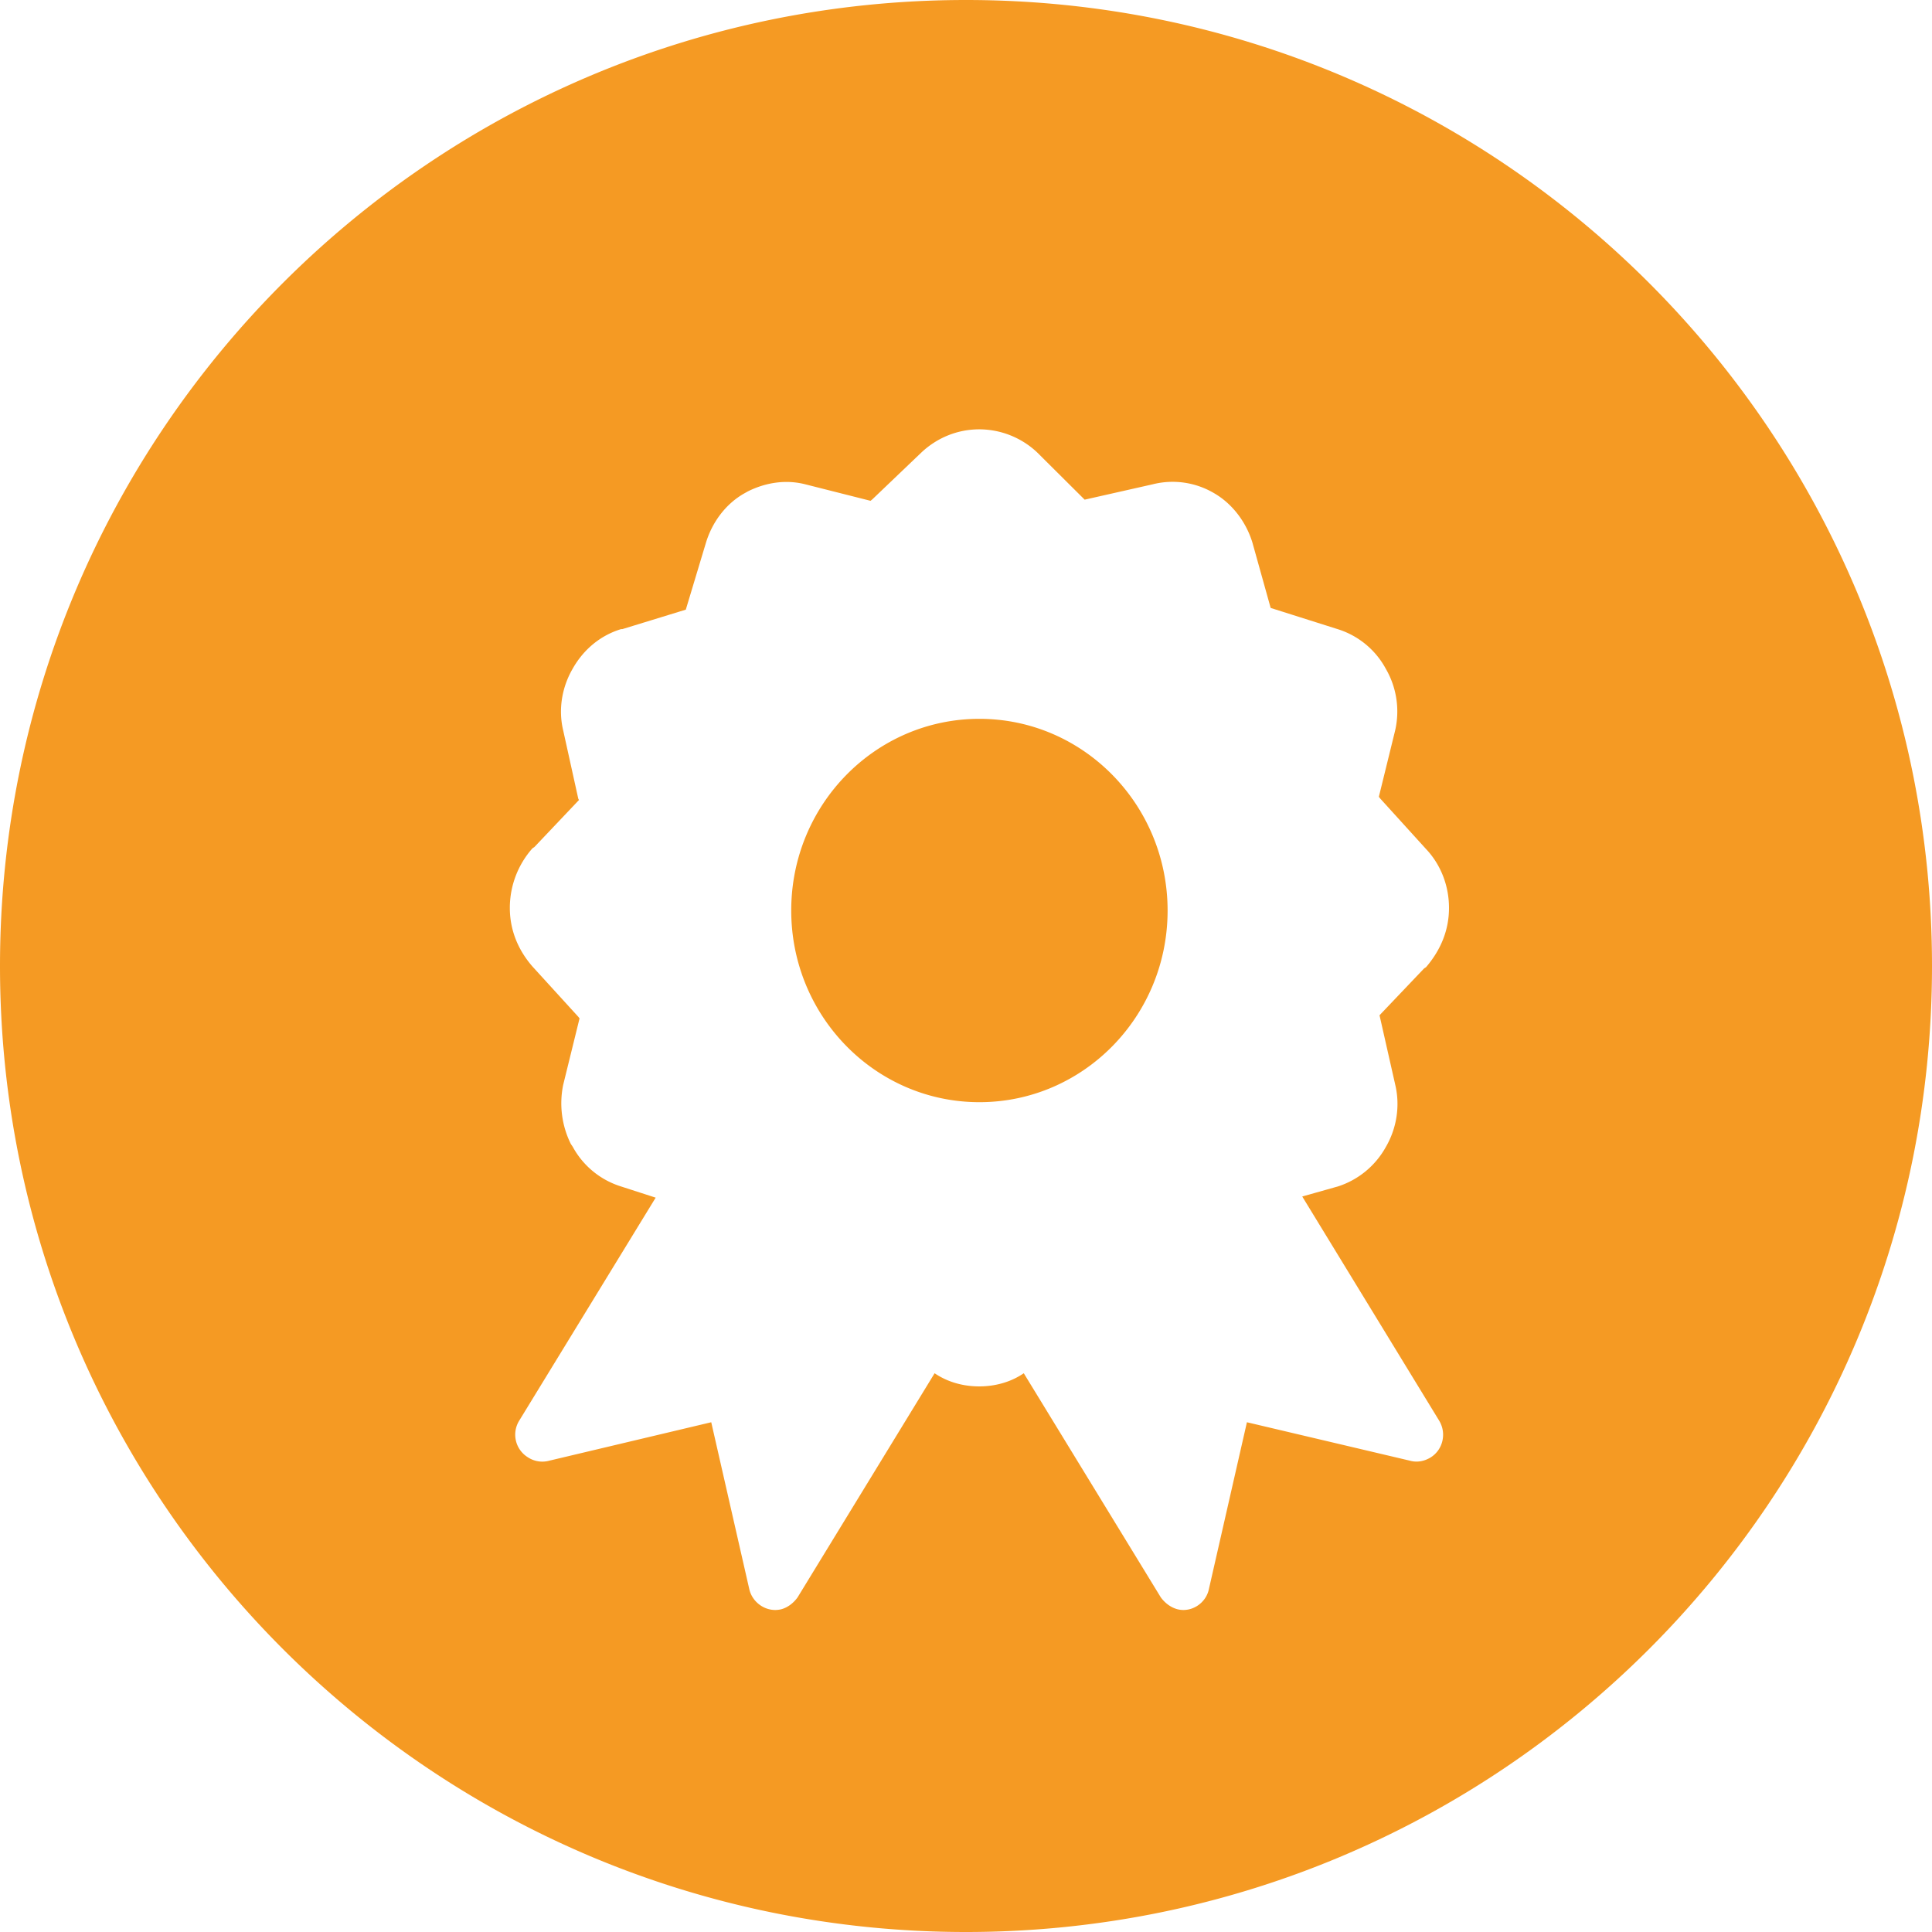 <svg t="1662518094199" class="icon" viewBox="0 0 1024 1024" version="1.1" xmlns="http://www.w3.org/2000/svg" p-id="21733" width="200" height="200"><path d="M512 1024C229.234 1024 0 794.766 0 512S229.234 0 512 0s512 229.234 512 512-229.234 512-512 512z m178.204-389.831l18.005-5.077 0.654-0.171a44.686 44.686 0 0 0 25.671-21.02c5.632-9.671 7.68-21.575 4.978-32.939l-8.334-36.85 23.623-24.818 1.024-0.668c7.851-9.159 12.174-19.684 12.174-31.403 0-11.733-4.324-22.926-12.174-31.232l-24.178-26.638-0.825-1.038 8.633-35.143a45.07 45.07 0 0 0-4.978-32.754 43.819 43.819 0 0 0-25.671-21.02l-35.328-11.179-9.657-34.588c-3.3-10.88-10.667-20.722-20.508-26.34a43.179 43.179 0 0 0-32.441-4.58l-35.982 8.121-25.188-25.06A44.885 44.885 0 0 0 519.054 227.556c-11.52 0-22.315 4.409-30.649 12.231l-25.97 24.804-1.024 0.853-34.304-8.676c-10.496-2.759-21.291-1.038-30.82 3.726l-1.508 0.853c-10.126 5.618-17.323 15.46-20.622 26.34l-10.667 35.442-33.65 10.325h-0.668c-11.036 3.356-19.968 10.88-25.671 21.02-5.689 9.842-7.68 21.575-4.978 32.754l7.979 36.124 0.37 0.668-23.637 24.932-1.024 0.668A47.63 47.63 0 0 0 270.222 481.223c0 11.662 4.324 22.244 11.989 31.033l24.292 26.652 0.668 0.853-8.647 35.129a48.498 48.498 0 0 0 4.025 31.417l1.024 1.522a44.018 44.018 0 0 0 25.6 21.02l18.347 5.931-72.32 118.187a14.08 14.08 0 0 0 4.494 19.371 13.938 13.938 0 0 0 11.52 1.835l85.76-20.352 20.153 88.42c1.678 7.452 9.358 12.587 16.967 10.695 3.655-0.981 6.656-3.541 8.633-6.286l72.633-118.798c7.012 4.764 15.289 6.969 23.637 6.969 8.334 0 16.668-2.204 23.623-6.969l72.633 118.798c1.977 2.688 4.978 5.262 8.818 6.286 7.495 1.892 15.161-3.243 16.668-10.695l20.153-88.42 86.244 20.338c3.655 1.052 7.68 0.498 11.335-1.82 6.357-4.096 8.334-12.715 4.309-19.371l-72.562-118.798zM519.111 584.178c-55.054 0-99.74-45.454-99.74-101.618 0-56.164 44.686-101.561 99.74-101.561s99.74 45.468 99.74 101.618c0 56.164-44.686 101.561-99.74 101.561z" fill="#F59A23" p-id="21734"></path></svg>